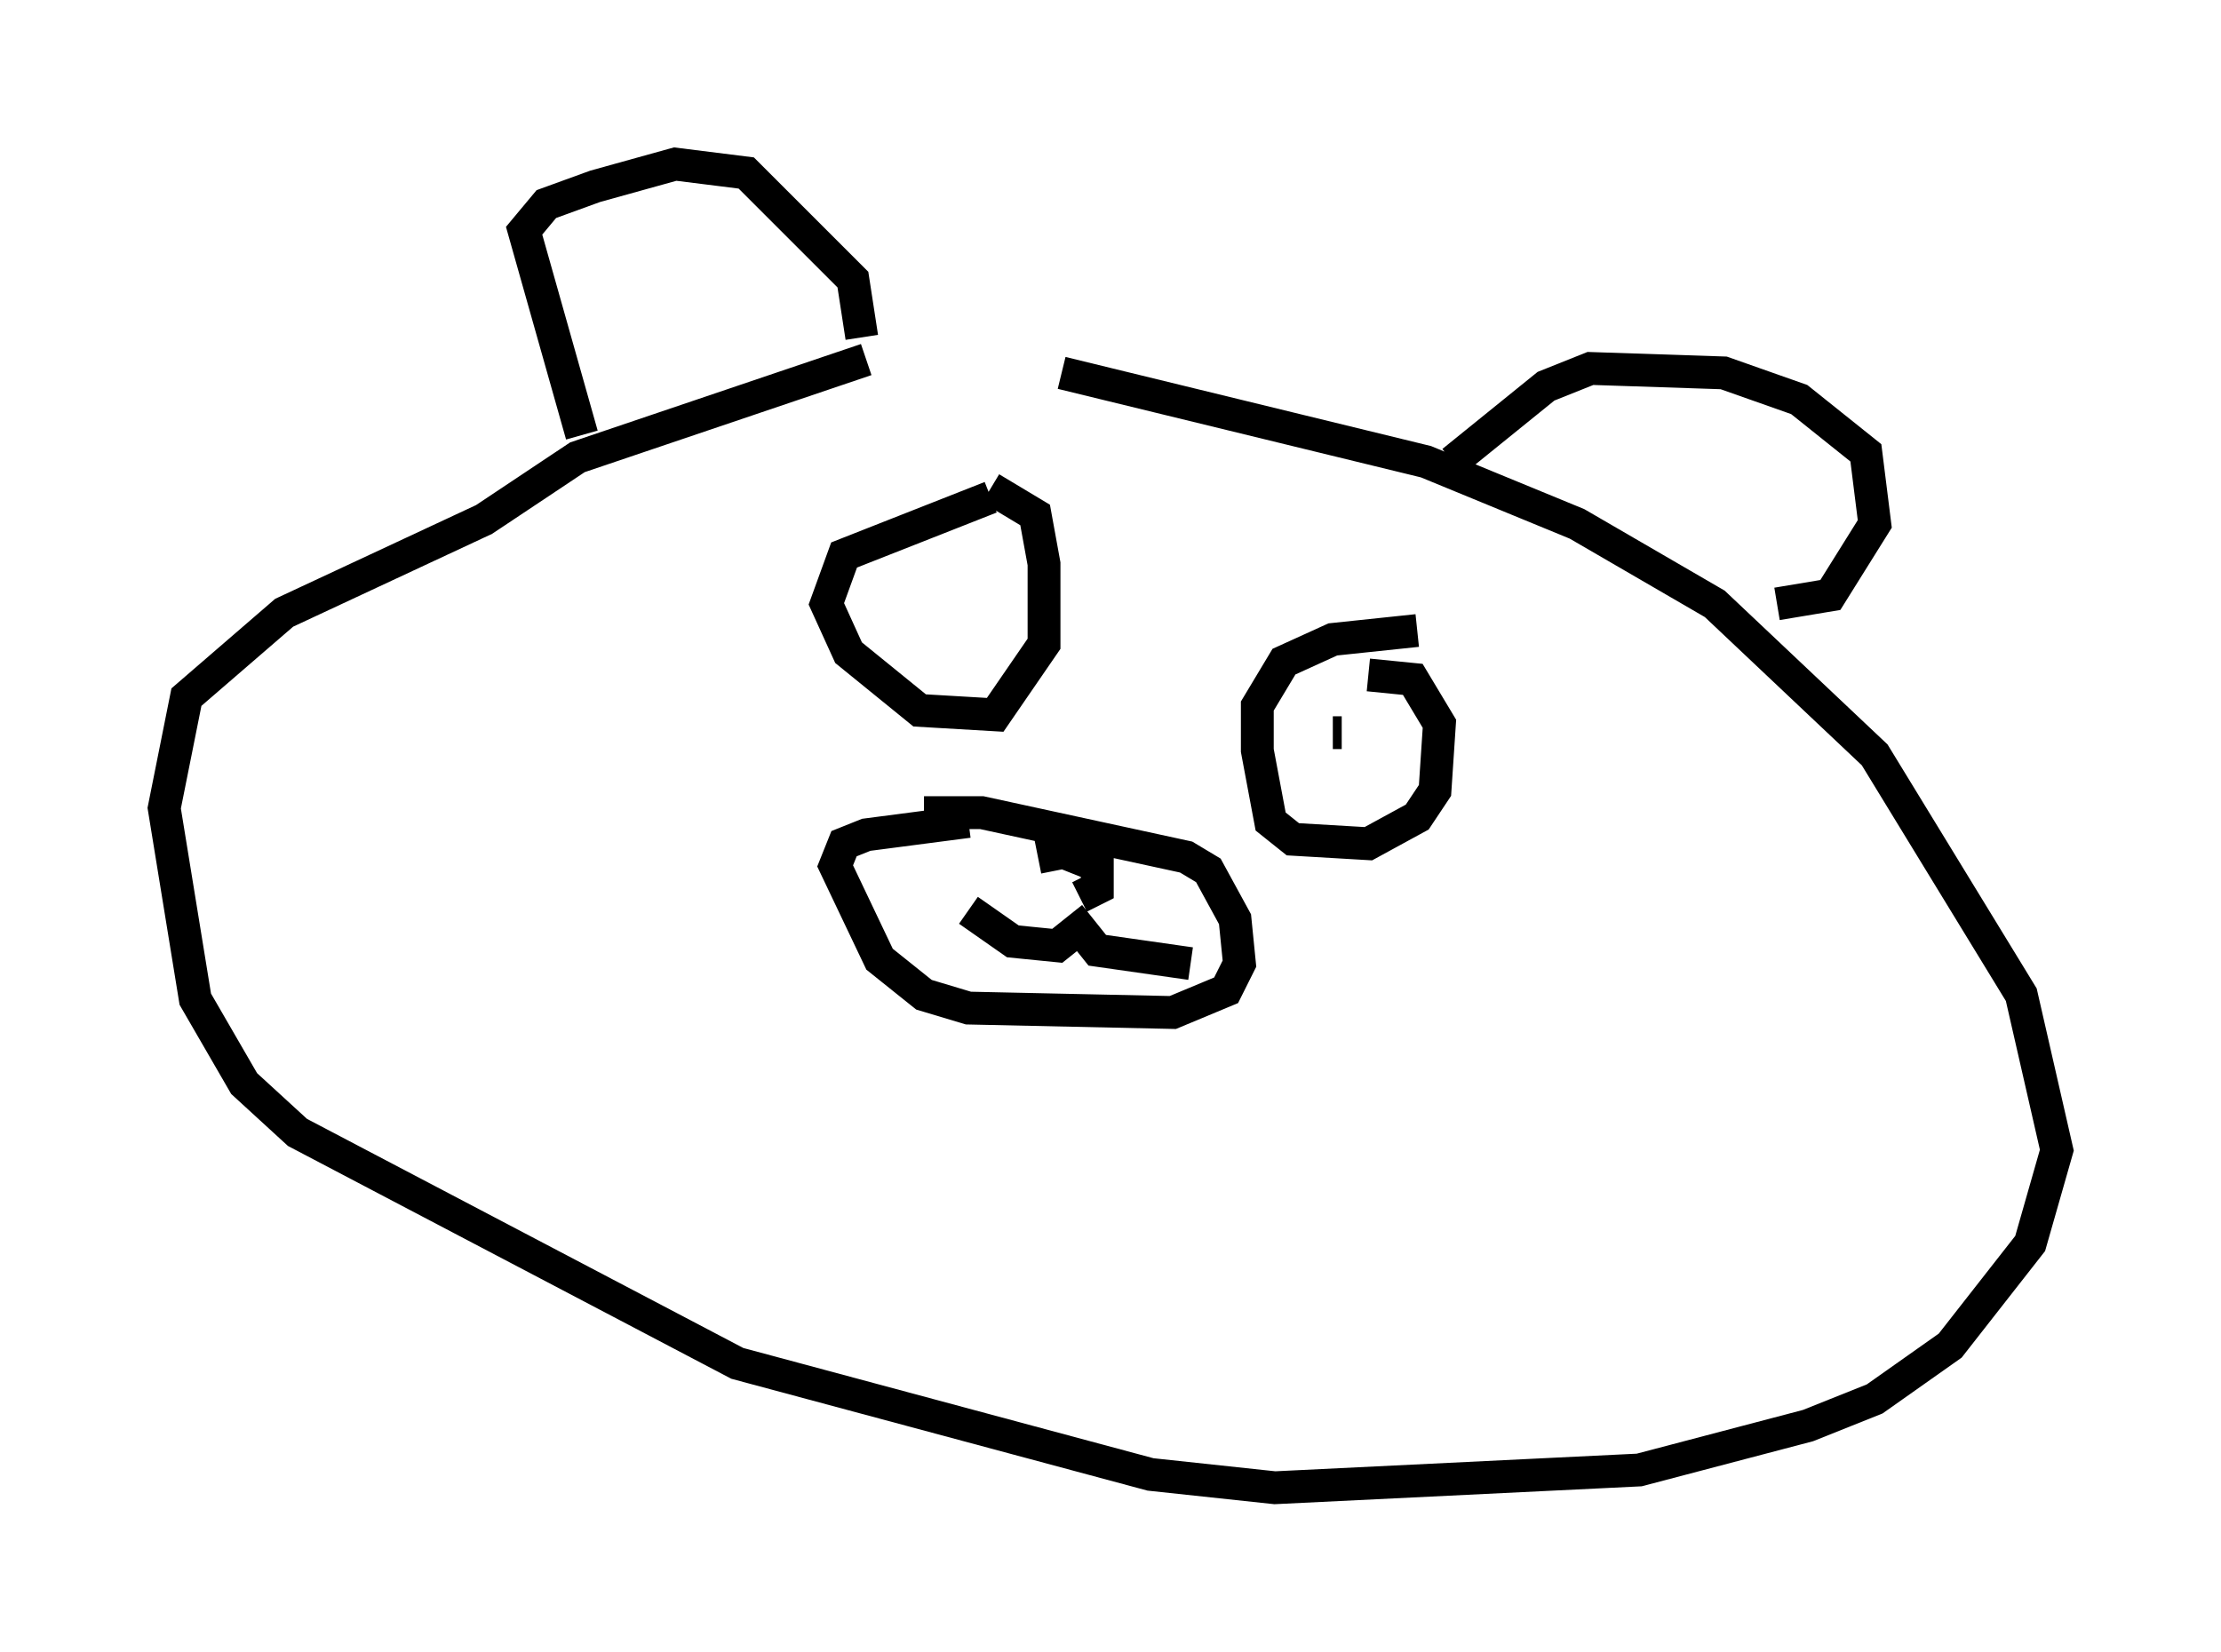 <?xml version="1.0" encoding="utf-8" ?>
<svg baseProfile="full" height="50.324" version="1.1" width="67.645" xmlns="http://www.w3.org/2000/svg" xmlns:ev="http://www.w3.org/2001/xml-events" xmlns:xlink="http://www.w3.org/1999/xlink"><defs /><rect fill="white" height="50.324" width="67.645" x="0" y="0" /><path d="M26.109, 11.36 m6.225, 0.0 l11.096, 2.706 4.601, 1.894 l4.195, 2.436 4.871, 4.601 l4.465, 7.307 1.083, 4.736 l-0.812, 2.842 -2.436, 3.112 l-2.3, 1.624 -2.03, 0.812 l-5.142, 1.353 -11.096, 0.541 l-3.789, -0.406 -12.584, -3.383 l-13.396, -7.036 -1.624, -1.488 l-1.488, -2.571 -0.947, -5.819 l0.677, -3.383 2.977, -2.571 l6.089, -2.842 2.842, -1.894 l8.796, -2.977 m-8.66, 2.3 l-1.759, -6.225 0.677, -0.812 l1.488, -0.541 2.436, -0.677 l2.165, 0.271 3.248, 3.248 l0.271, 1.759 m17.997, 3.789 l2.842, -2.3 1.353, -0.541 l4.059, 0.135 2.3, 0.812 l2.03, 1.624 0.271, 2.165 l-1.353, 2.165 -1.624, 0.271 m-25.981, 6.36 l1.759, 0.0 6.225, 1.353 l0.677, 0.406 0.812, 1.488 l0.135, 1.353 -0.406, 0.812 l-1.624, 0.677 -6.225, -0.135 l-1.353, -0.406 -1.353, -1.083 l-1.353, -2.842 0.271, -0.677 l0.677, -0.271 3.112, -0.406 m1.894, 1.894 l0.0, 0.0 m-1.894, 0.812 l1.353, 0.947 1.353, 0.135 l0.677, -0.541 0.541, 0.677 l2.842, 0.406 m-4.059, -2.842 l-0.135, -0.677 1.353, 0.541 l0.0, 0.677 -0.541, 0.271 m-2.706, -12.449 l1.353, 0.812 0.271, 1.488 l0.0, 2.436 -1.488, 2.165 l-2.3, -0.135 -2.165, -1.759 l-0.677, -1.488 0.541, -1.488 l4.465, -1.759 m11.502, 5.413 l1.353, 0.135 0.812, 1.353 l-0.135, 2.03 -0.541, 0.812 l-1.488, 0.812 -2.3, -0.135 l-0.677, -0.541 -0.406, -2.165 l0.0, -1.353 0.812, -1.353 l1.488, -0.677 2.571, -0.271 m-2.3, 3.112 l-0.271, 0.0 " fill="none" stroke="black" stroke-width="1" /></svg>